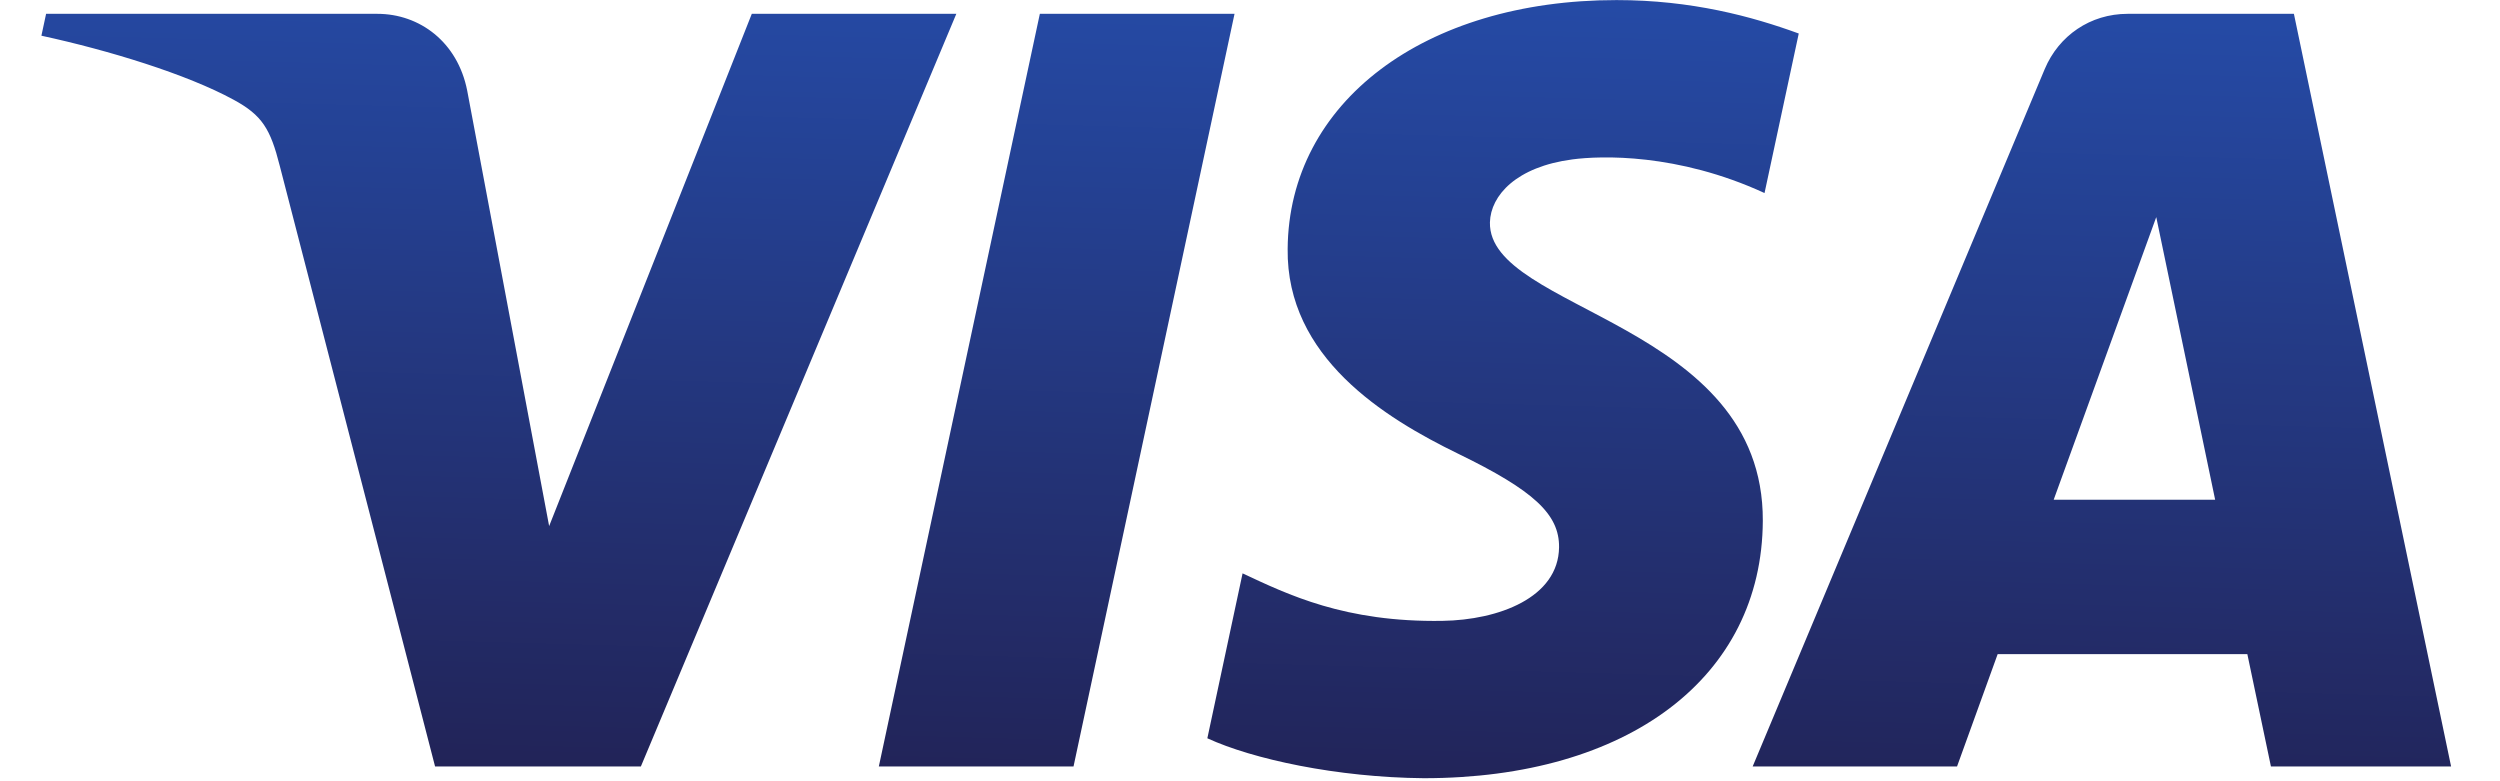 <svg width="32" height="10" viewBox="0 0 32 10" fill="none" xmlns="http://www.w3.org/2000/svg">
<g clip-path="url(#clip0)">
<path d="M16.482 3.185C16.464 4.572 17.718 5.347 18.663 5.807C19.634 6.279 19.96 6.582 19.956 7.005C19.948 7.651 19.181 7.936 18.464 7.947C17.212 7.967 16.483 7.609 15.905 7.339L15.454 9.45C16.034 9.717 17.11 9.951 18.225 9.961C20.842 9.961 22.555 8.669 22.564 6.666C22.574 4.123 19.047 3.982 19.071 2.846C19.08 2.502 19.409 2.134 20.129 2.04C20.486 1.993 21.47 1.957 22.586 2.471L23.024 0.429C22.424 0.21 21.653 0.001 20.692 0.001C18.229 0.001 16.496 1.311 16.482 3.185ZM27.234 0.177C26.756 0.177 26.353 0.456 26.173 0.883L22.434 9.811H25.05L25.57 8.373H28.766L29.068 9.811H31.374L29.362 0.177H27.234ZM27.6 2.779L28.354 6.397H26.287L27.6 2.779ZM13.31 0.177L11.249 9.811H13.741L15.802 0.177H13.31V0.177ZM9.623 0.177L7.029 6.734L5.98 1.159C5.857 0.536 5.37 0.177 4.83 0.177H0.59L0.53 0.457C1.401 0.646 2.39 0.95 2.989 1.276C3.356 1.475 3.461 1.649 3.581 2.123L5.569 9.811H8.203L12.241 0.177H9.623" fill="url(#paint0_linear)"/>
</g>
<defs>
<linearGradient id="paint0_linear" x1="14.71" y1="10.161" x2="14.998" y2="-0.068" gradientUnits="userSpaceOnUse">
<stop stop-color="#222357"/>
<stop offset="1" stop-color="#254AA5"/>
</linearGradient>
<clipPath id="clip0">
<rect width="30.843" height="10" fill="white" transform="translate(0.53)"/>
</clipPath>
</defs>
</svg>
